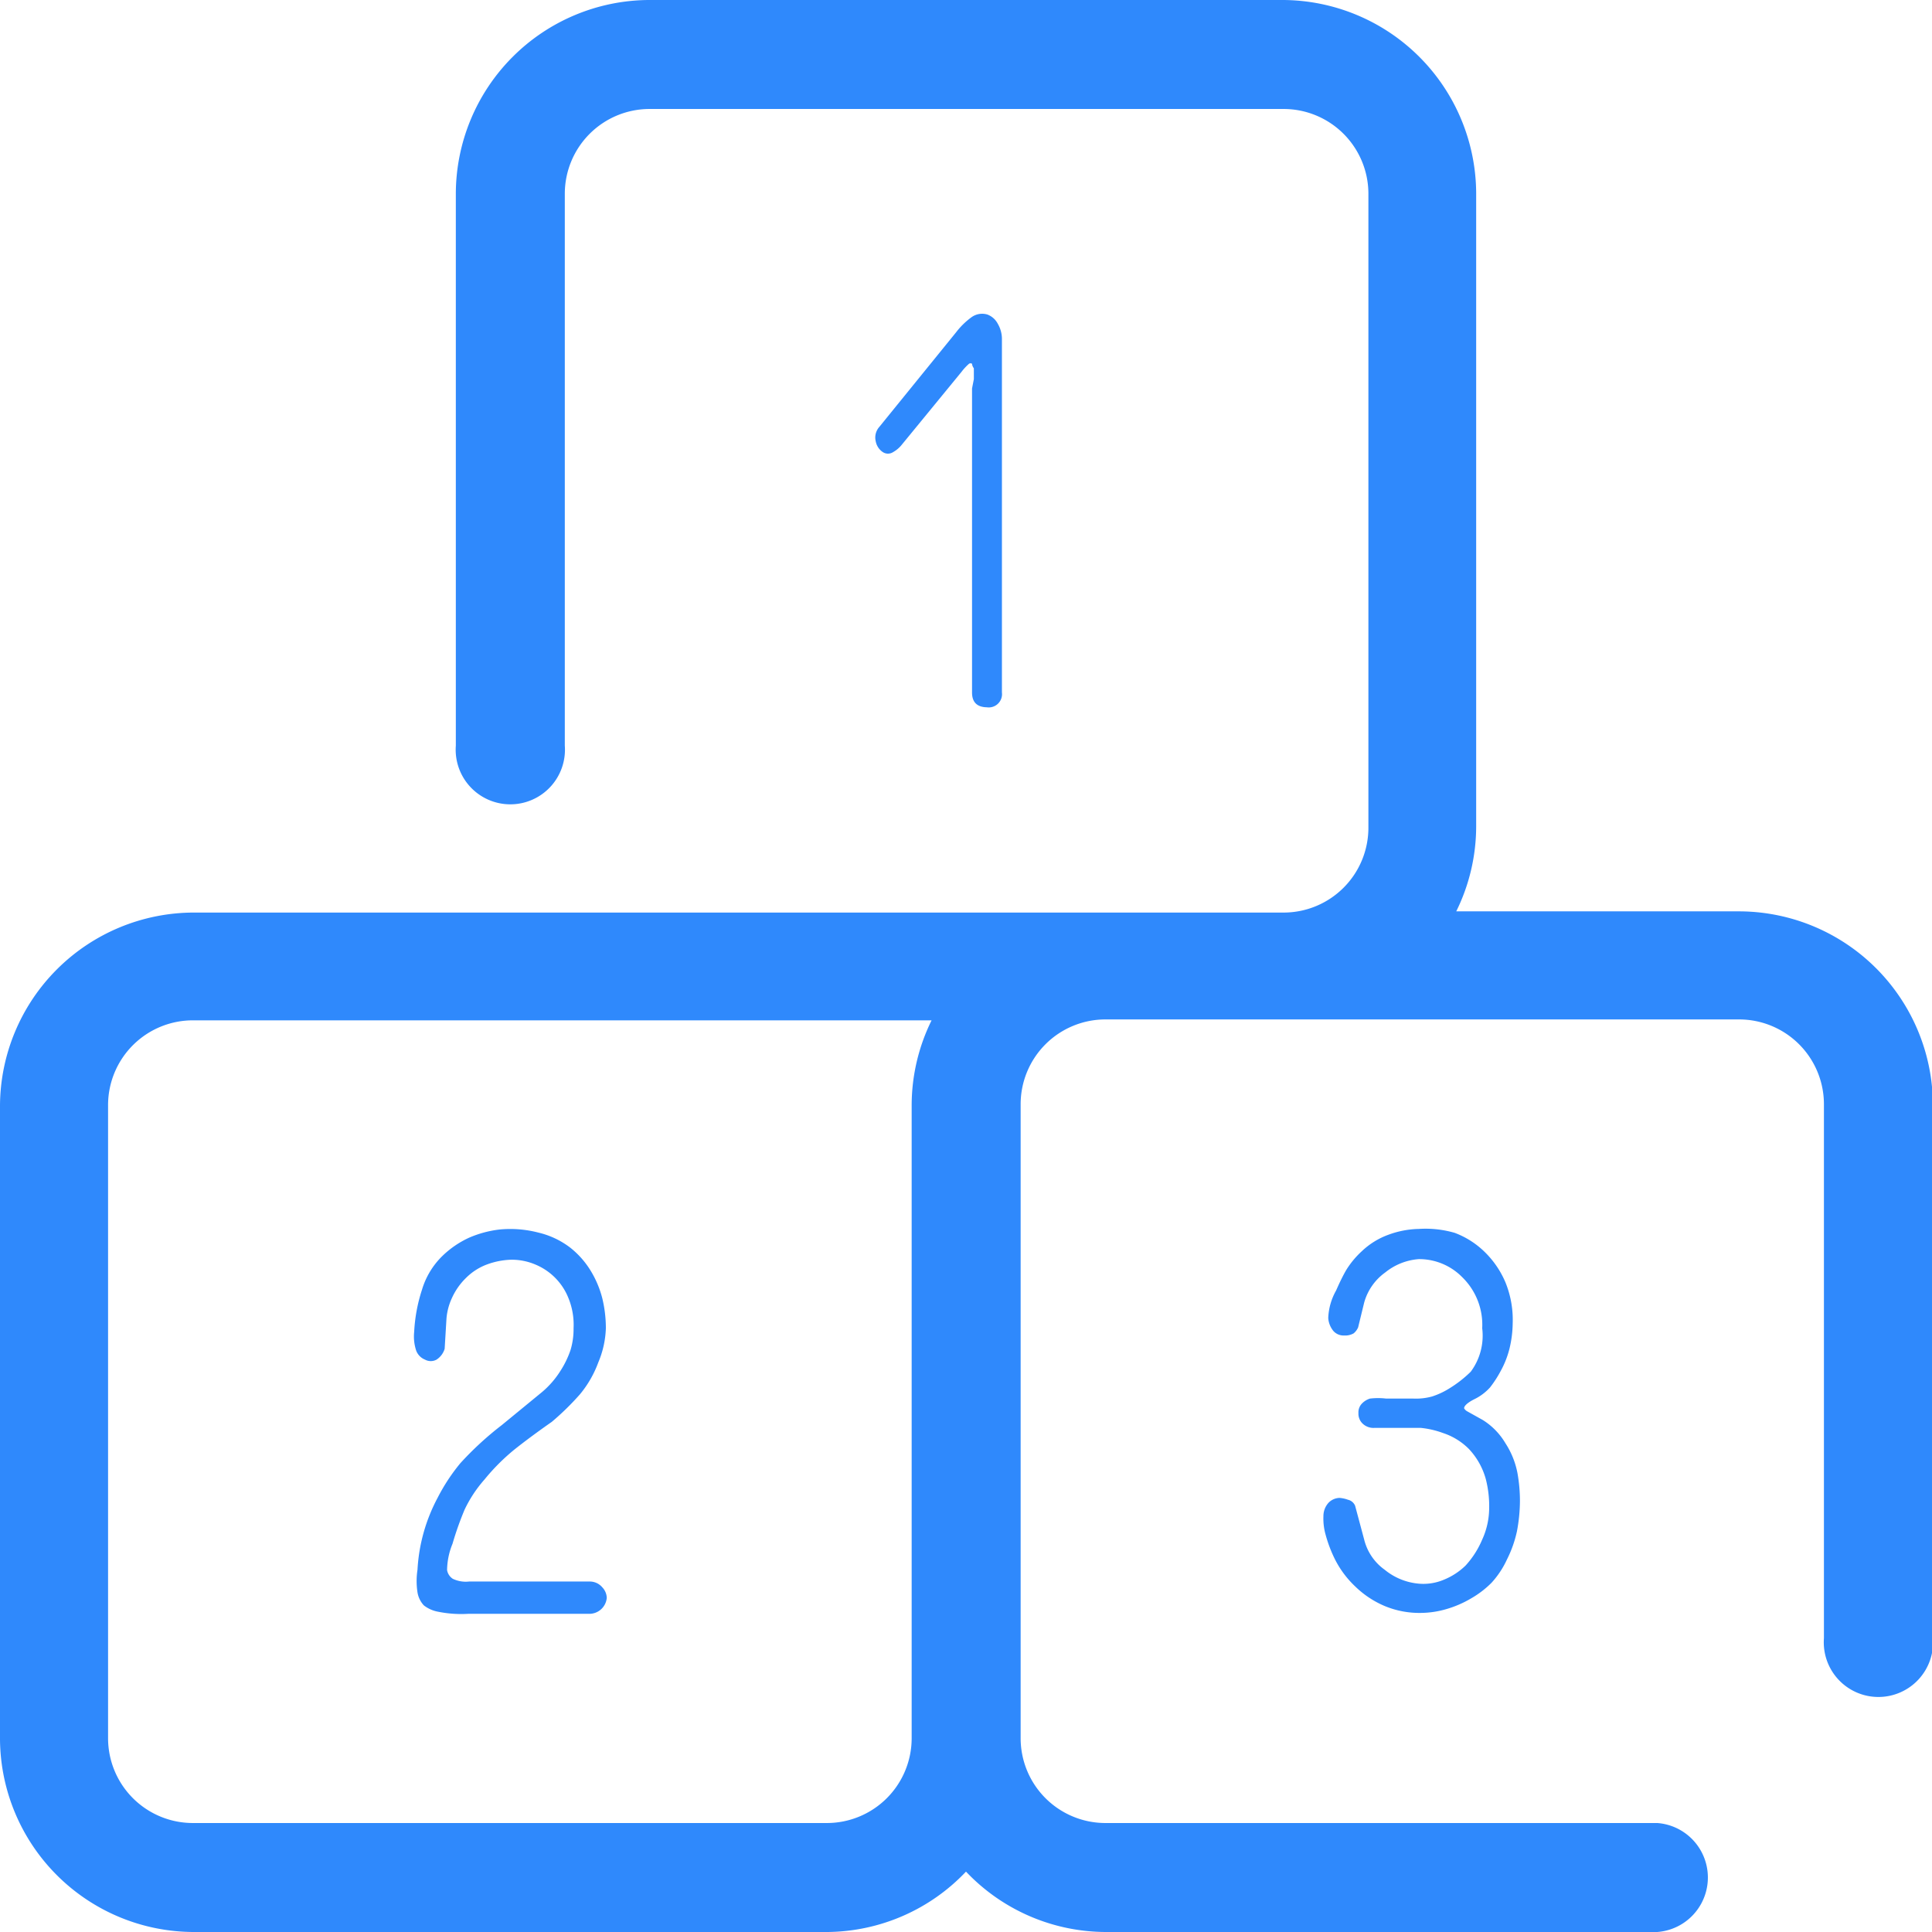 <?xml version="1.0" standalone="no"?><!DOCTYPE svg PUBLIC "-//W3C//DTD SVG 1.1//EN" "http://www.w3.org/Graphics/SVG/1.1/DTD/svg11.dtd"><svg t="1536764950751" class="icon" style="" viewBox="0 0 1024 1024" version="1.1" xmlns="http://www.w3.org/2000/svg" p-id="26249" xmlns:xlink="http://www.w3.org/1999/xlink" width="88" height="88"><defs><style type="text/css"></style></defs><path d="M921.28 483.04h-149.44a101.92 101.92 0 0 0 10.56-44.96v-336A102.88 102.88 0 0 0 679.68 0h-336a102.88 102.88 0 0 0-102.08 102.72V395.2a28.96 28.96 0 1 0 57.76 0V102.72a44.96 44.96 0 0 1 44.96-44.96h336a44.96 44.96 0 0 1 44.96 44.96v336a44.96 44.96 0 0 1-44.8 44.96H102.72A102.88 102.88 0 0 0 0 585.92v336A102.88 102.88 0 0 0 102.72 1024h336A102.4 102.4 0 0 0 512 992a102.4 102.4 0 0 0 73.92 32H878.4a28.96 28.96 0 0 0 0-57.76H585.92a44.96 44.96 0 0 1-44.96-44.96v-336a44.96 44.96 0 0 1 44.8-44.96h336a44.96 44.96 0 0 1 44.96 44.96v283.04a28.96 28.96 0 1 0 57.76 0V585.92a102.88 102.88 0 0 0-103.2-102.88zM483.2 585.92v335.36a44.96 44.96 0 0 1-44.96 44.96h-336a44.96 44.96 0 0 1-44.96-44.96v-336a44.96 44.96 0 0 1 45.44-44.48h391.04a101.92 101.92 0 0 0-10.56 45.12z" p-id="26250" fill="#2f89fc"></path><path d="M515.2 205.92v161.12q0 7.68 7.84 7.84a7.04 7.04 0 0 0 8-7.84V180a16 16 0 0 0-2.24-8.48 10.24 10.24 0 0 0-5.44-4.8 9.6 9.6 0 0 0-8.48 1.44 39.68 39.68 0 0 0-8.16 8l-40.64 50.08a8.48 8.48 0 0 0-1.92 7.68 8.8 8.8 0 0 0 3.84 5.76 4.96 4.96 0 0 0 5.28 0 16 16 0 0 0 4.32-3.52l32-39.04a28.64 28.64 0 0 1 4-4.32 1.44 1.44 0 0 1 1.6 0s0 1.12 0.96 2.4v5.76zM312.64 838.24h-64a16 16 0 0 1-8.64-1.44 6.88 6.88 0 0 1-3.04-4.64 37.92 37.92 0 0 1 2.88-13.92 167.84 167.84 0 0 1 6.4-18.08 68.16 68.16 0 0 1 10.56-16 110.72 110.72 0 0 1 16-16q8.48-6.72 19.68-14.56a142.08 142.08 0 0 0 14.88-14.56 57.44 57.44 0 0 0 9.76-16.96 50.56 50.56 0 0 0 4-18.08 67.2 67.2 0 0 0-1.92-16 53.6 53.6 0 0 0-6.08-14.4 46.4 46.4 0 0 0-10.88-12.32 44.64 44.64 0 0 0-16.96-8 59.04 59.04 0 0 0-20.64-1.6 57.28 57.28 0 0 0-16 4.32 50.56 50.56 0 0 0-14.4 9.92 41.6 41.6 0 0 0-10.56 17.6 85.76 85.76 0 0 0-4.16 22.4 23.84 23.84 0 0 0 1.12 10.08 8.32 8.32 0 0 0 4.64 4.64 6.4 6.4 0 0 0 6.08 0 10.4 10.4 0 0 0 4.32-5.76l0.96-16a32 32 0 0 1 2.88-10.88 34.88 34.88 0 0 1 7.52-10.72 31.04 31.04 0 0 1 11.36-7.2 40.32 40.32 0 0 1 12.48-2.4 32 32 0 0 1 13.28 2.72 32 32 0 0 1 17.12 17.6 37.28 37.28 0 0 1 2.72 16 38.24 38.24 0 0 1-1.6 11.52 49.92 49.92 0 0 1-5.44 11.2 48 48 0 0 1-9.6 11.04l-21.44 17.6a169.92 169.92 0 0 0-21.92 20.16 99.68 99.68 0 0 0-12 18.24 91.52 91.52 0 0 0-10.72 38.24 39.36 39.36 0 0 0 0 12 13.28 13.28 0 0 0 3.36 6.88 17.28 17.28 0 0 0 7.52 3.36 62.08 62.08 0 0 0 16 1.12h64a9.28 9.28 0 0 0 9.44-8.48 8.48 8.48 0 0 0-2.4-5.6 8.64 8.64 0 0 0-6.56-3.04zM776.8 829.76a35.68 35.68 0 0 1-11.52 7.52 27.84 27.84 0 0 1-13.44 2.08 32.96 32.96 0 0 1-17.92-7.36 27.84 27.84 0 0 1-10.88-16l-4.8-17.92a5.44 5.44 0 0 0-3.84-3.2 16 16 0 0 0-4.48-0.96 8.48 8.48 0 0 0-5.76 2.56 10.56 10.56 0 0 0-2.72 7.2 31.04 31.04 0 0 0 1.12 9.6 70.88 70.88 0 0 0 4.96 13.12 51.84 51.84 0 0 0 10.72 14.4 50.56 50.56 0 0 0 16 10.56 48 48 0 0 0 18.88 3.52 49.44 49.44 0 0 0 13.12-1.92 56.32 56.32 0 0 0 13.44-5.76 50.88 50.88 0 0 0 10.88-8.32 48 48 0 0 0 8.16-12.32 62.56 62.56 0 0 0 5.28-14.88 88.32 88.32 0 0 0 1.6-16 84 84 0 0 0-1.28-14.72 44.16 44.16 0 0 0-6.4-16 36.32 36.32 0 0 0-12-12.32l-8.32-4.64a4.16 4.16 0 0 1-1.6-1.6c0-0.96 1.12-2.56 5.12-4.64a27.36 27.36 0 0 0 8.64-6.4 58.88 58.88 0 0 0 5.6-8.64 49.28 49.28 0 0 0 4.64-11.68 59.36 59.36 0 0 0 1.76-13.76 52.64 52.64 0 0 0-3.84-21.6 49.44 49.44 0 0 0-10.88-16 45.6 45.6 0 0 0-16-10.24 55.36 55.36 0 0 0-19.04-2.08 49.12 49.12 0 0 0-16 3.04 40.48 40.48 0 0 0-14.24 8.8 46.88 46.88 0 0 0-8.32 10.08q-2.56 4.48-5.28 10.72a32 32 0 0 0-4.16 14.56 12 12 0 0 0 2.72 6.88 7.2 7.2 0 0 0 5.76 2.4 9.12 9.12 0 0 0 4.96-1.12 8.32 8.32 0 0 0 2.4-3.2l3.2-13.12a29.28 29.28 0 0 1 11.2-16 32 32 0 0 1 17.76-7.04 32 32 0 0 1 23.04 9.6A35.2 35.2 0 0 1 785.6 704a32 32 0 0 1-6.08 23.04A63.04 63.04 0 0 1 768 736a40.8 40.8 0 0 1-8.96 4.16 32 32 0 0 1-9.76 1.12h-14.56a36.16 36.16 0 0 0-8.64 0 10.24 10.24 0 0 0-4.16 2.56 6.72 6.72 0 0 0-1.92 5.12 7.2 7.2 0 0 0 2.24 5.6 8.32 8.32 0 0 0 6.4 2.24h24.32a48 48 0 0 1 11.84 2.72 34.56 34.56 0 0 1 13.76 8.48 37.92 37.92 0 0 1 8.96 16 57.6 57.6 0 0 1 1.76 16 40.32 40.32 0 0 1-3.68 16 48 48 0 0 1-8.8 13.76z" p-id="26251" fill="#2f89fc"></path></svg>